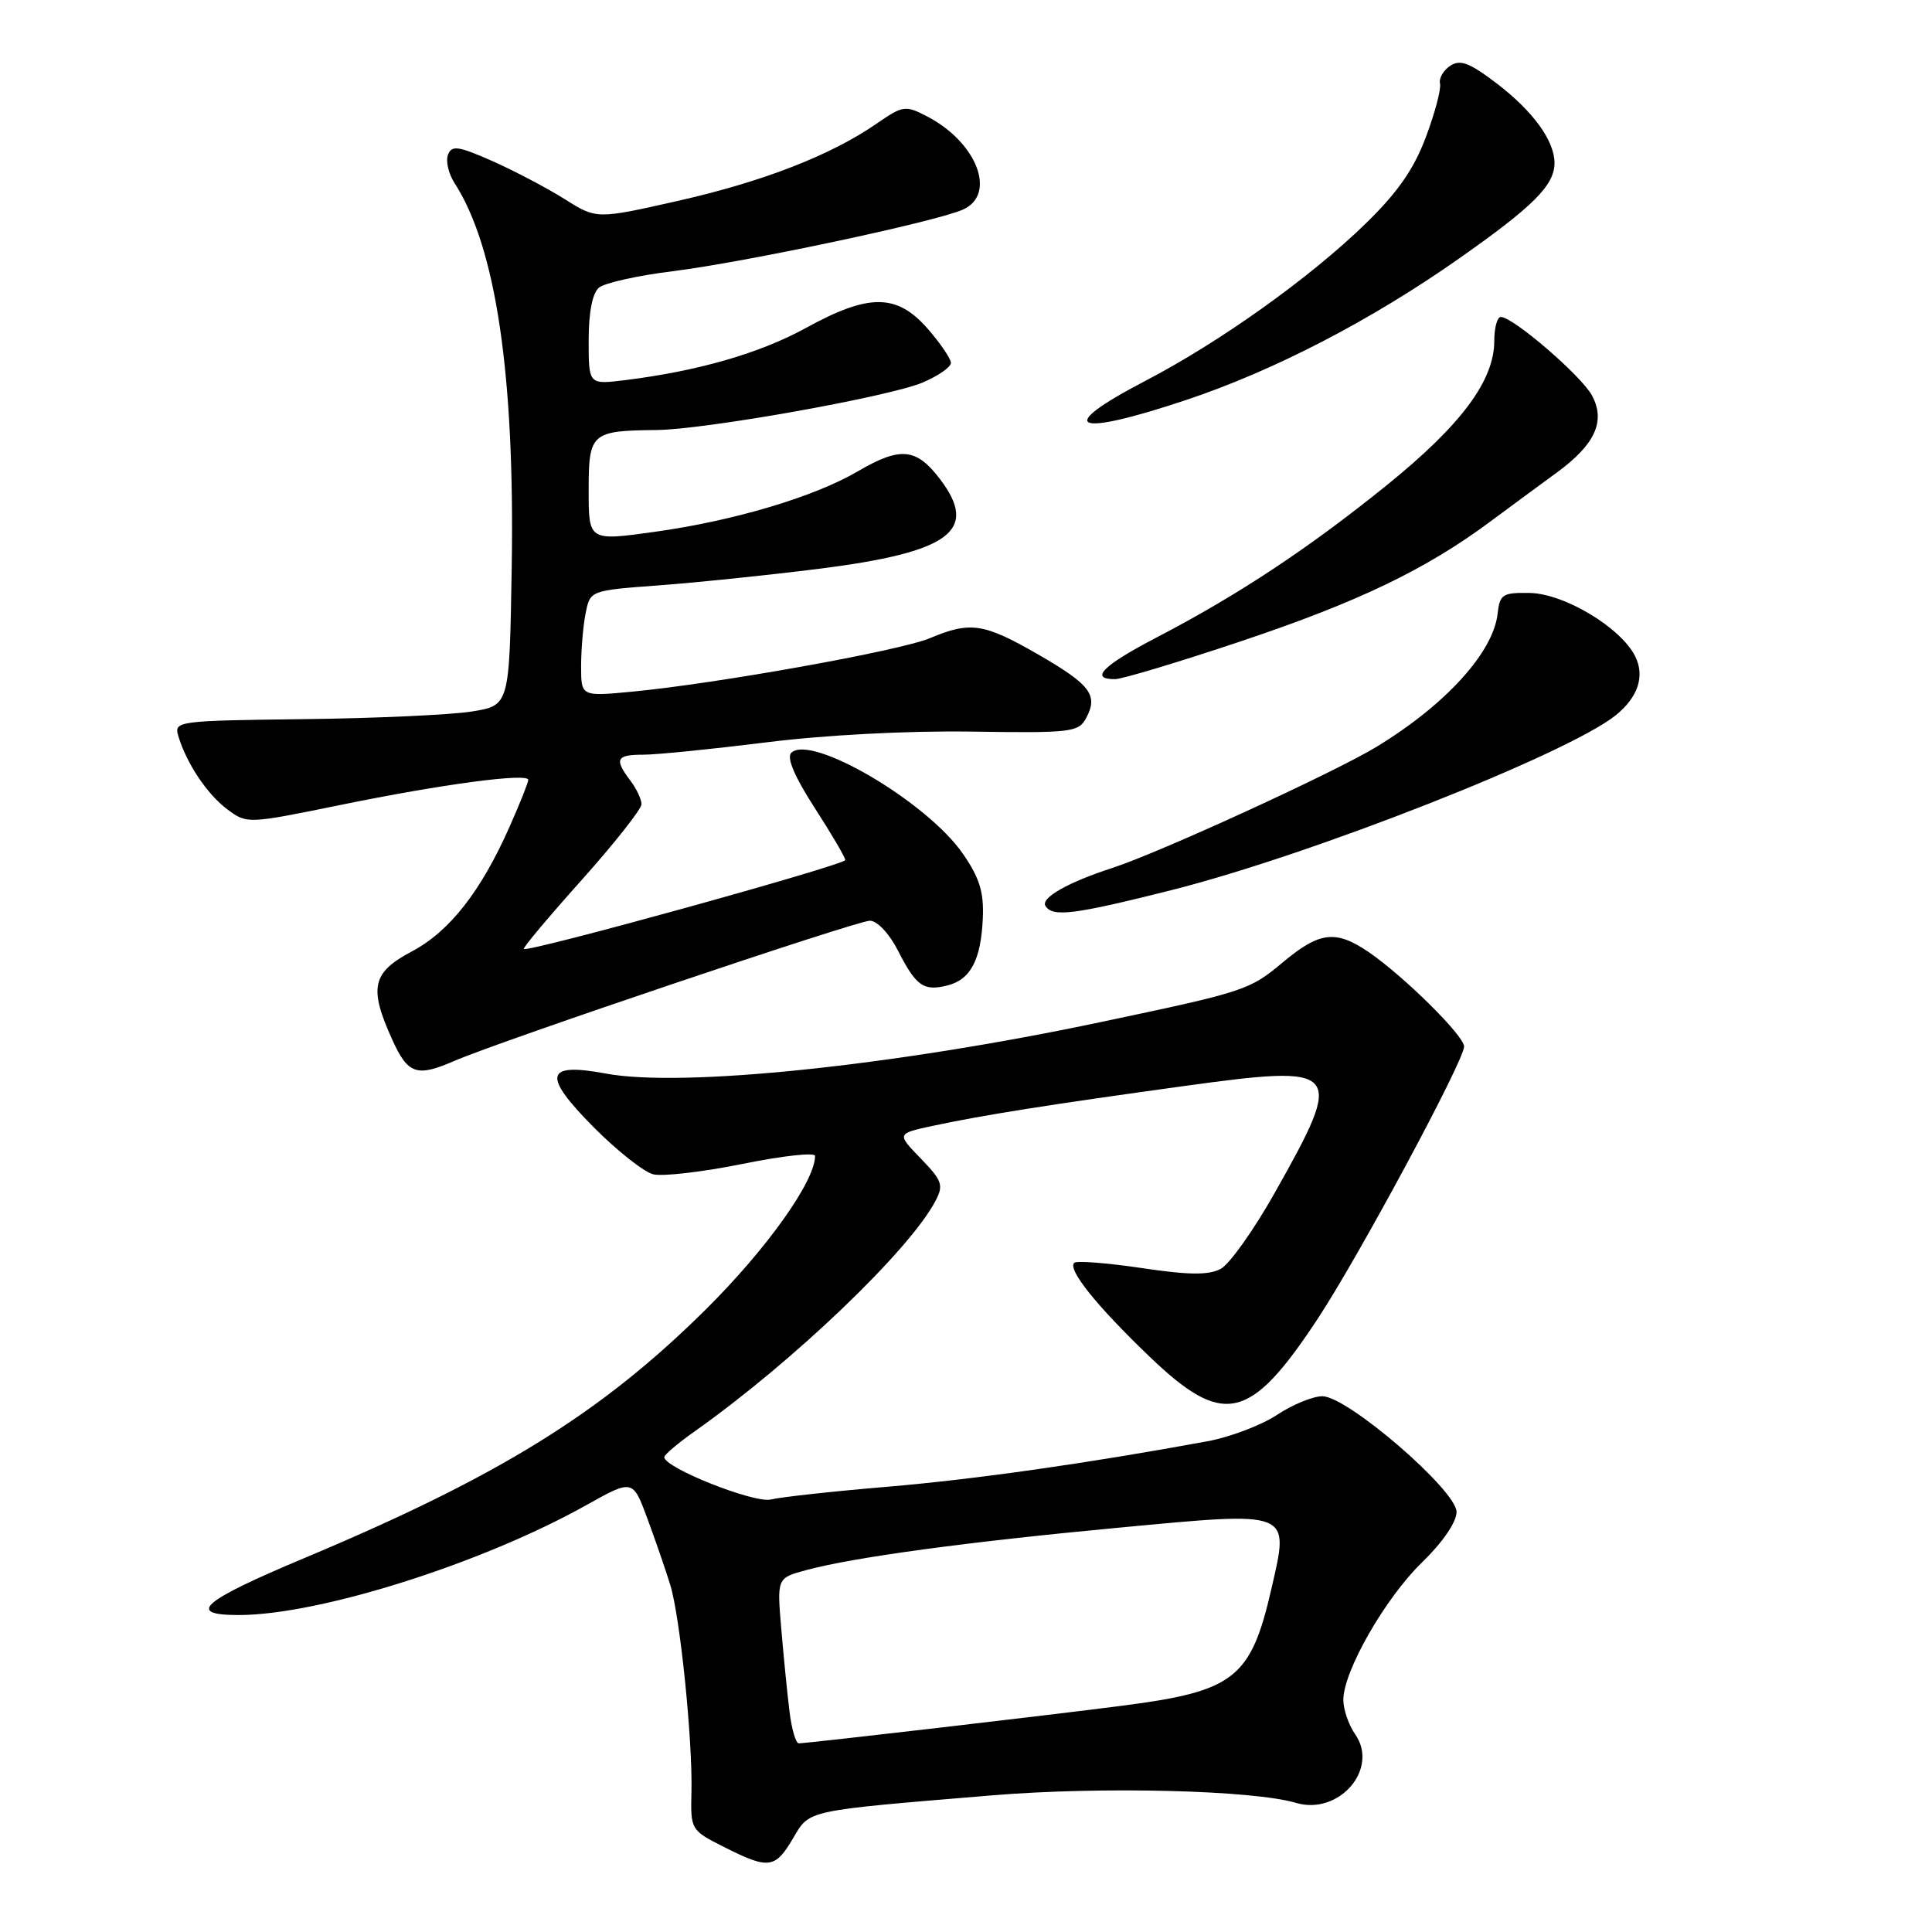 <?xml version="1.0" encoding="UTF-8" standalone="no"?>
<!DOCTYPE svg PUBLIC "-//W3C//DTD SVG 1.1//EN" "http://www.w3.org/Graphics/SVG/1.1/DTD/svg11.dtd" >
<svg xmlns="http://www.w3.org/2000/svg" xmlns:xlink="http://www.w3.org/1999/xlink" version="1.1" viewBox="0 0 256 256">
 <g >
 <path fill="currentColor"
d=" M 105.07 243.61 C 107.33 239.78 106.48 239.97 131.50 237.89 C 145.89 236.70 166.02 237.20 171.72 238.89 C 177.43 240.58 182.78 234.38 179.56 229.79 C 178.70 228.56 178.00 226.52 178.00 225.25 C 178.00 221.45 183.52 211.80 188.41 207.04 C 191.17 204.36 193.00 201.69 193.00 200.34 C 193.00 197.48 178.56 185.02 175.23 185.01 C 173.98 185.00 171.26 186.12 169.19 187.49 C 167.12 188.86 162.97 190.43 159.97 190.98 C 143.98 193.92 129.11 196.03 117.50 197.01 C 110.35 197.61 103.44 198.37 102.15 198.69 C 99.94 199.23 87.97 194.47 88.02 193.07 C 88.03 192.75 89.86 191.21 92.08 189.64 C 105.10 180.43 120.51 165.68 123.95 159.14 C 125.06 157.03 124.85 156.45 122.00 153.50 C 118.81 150.21 118.81 150.21 123.65 149.17 C 130.35 147.74 138.90 146.39 156.79 143.92 C 177.88 141.02 178.26 141.47 168.89 158.09 C 166.13 162.99 162.92 167.51 161.75 168.13 C 160.16 168.98 157.55 168.96 151.26 168.02 C 146.66 167.34 142.64 167.03 142.34 167.33 C 141.44 168.22 145.31 173.04 152.31 179.75 C 162.11 189.15 165.62 188.37 174.60 174.75 C 180.07 166.45 194.00 140.54 194.00 138.67 C 194.00 137.24 186.02 129.35 181.35 126.15 C 177.00 123.19 174.86 123.44 170.02 127.48 C 165.56 131.21 165.05 131.38 146.00 135.40 C 118.48 141.22 90.43 144.15 80.26 142.25 C 72.20 140.75 71.82 142.46 78.66 149.36 C 81.76 152.48 85.31 155.29 86.55 155.60 C 87.80 155.91 93.13 155.29 98.41 154.22 C 103.68 153.15 108.00 152.67 108.00 153.17 C 108.00 156.51 101.62 165.47 93.53 173.50 C 79.65 187.26 66.15 195.62 40.31 206.46 C 26.70 212.17 24.59 214.00 31.63 214.00 C 42.28 214.00 63.81 207.19 77.63 199.47 C 83.85 195.99 83.85 195.99 85.79 201.24 C 86.86 204.13 88.22 208.07 88.81 210.00 C 90.12 214.23 91.79 230.59 91.62 237.50 C 91.50 242.46 91.54 242.52 95.96 244.75 C 101.85 247.72 102.71 247.61 105.07 243.61 Z  M 60.22 140.57 C 66.23 137.96 113.54 122.00 115.26 122.00 C 116.23 122.00 117.82 123.69 118.97 125.93 C 121.38 130.67 122.38 131.37 125.53 130.58 C 128.61 129.81 129.99 127.19 130.23 121.64 C 130.38 118.21 129.79 116.30 127.57 113.10 C 122.81 106.23 107.41 97.19 104.84 99.76 C 104.21 100.39 105.30 102.94 107.93 107.02 C 110.17 110.48 112.00 113.60 112.00 113.96 C 112.00 114.60 69.92 126.25 69.41 125.74 C 69.26 125.59 72.71 121.48 77.07 116.61 C 81.43 111.73 85.00 107.21 85.00 106.56 C 85.00 105.91 84.34 104.51 83.53 103.44 C 81.36 100.57 81.65 100.00 85.26 100.00 C 87.05 100.00 94.36 99.26 101.51 98.37 C 109.28 97.39 120.19 96.82 128.67 96.94 C 141.95 97.14 142.91 97.03 143.92 95.15 C 145.55 92.10 144.50 90.72 137.51 86.69 C 130.34 82.57 128.58 82.31 123.22 84.56 C 119.26 86.23 95.01 90.58 83.75 91.65 C 77.00 92.29 77.00 92.29 77.00 88.27 C 77.00 86.06 77.27 82.90 77.60 81.25 C 78.20 78.24 78.20 78.24 87.35 77.56 C 92.38 77.19 101.90 76.20 108.50 75.37 C 125.93 73.17 129.77 70.32 124.53 63.45 C 121.40 59.35 119.30 59.16 113.65 62.46 C 107.89 65.84 97.21 69.02 86.75 70.47 C 78.00 71.69 78.00 71.69 78.00 64.96 C 78.00 57.36 78.33 57.07 87.00 56.98 C 93.45 56.92 117.81 52.57 122.25 50.69 C 124.31 49.82 126.00 48.64 126.00 48.09 C 126.00 47.53 124.60 45.48 122.90 43.53 C 118.81 38.88 115.13 38.87 106.78 43.46 C 100.66 46.82 92.46 49.18 82.75 50.38 C 78.00 50.96 78.00 50.96 78.00 45.10 C 78.00 41.37 78.50 38.83 79.37 38.11 C 80.12 37.49 84.50 36.51 89.12 35.94 C 98.78 34.74 124.11 29.36 127.62 27.76 C 132.11 25.72 129.43 18.83 122.82 15.41 C 119.97 13.93 119.63 13.98 116.16 16.38 C 110.07 20.59 101.07 24.08 89.77 26.63 C 79.05 29.05 79.05 29.05 74.80 26.37 C 72.46 24.90 68.16 22.64 65.24 21.34 C 60.71 19.34 59.85 19.22 59.36 20.51 C 59.04 21.34 59.43 23.02 60.23 24.26 C 65.73 32.77 68.24 49.72 67.80 75.49 C 67.50 93.48 67.50 93.48 62.50 94.28 C 59.75 94.72 49.74 95.18 40.26 95.29 C 23.54 95.49 23.04 95.56 23.62 97.50 C 24.69 101.11 27.45 105.26 30.12 107.24 C 32.72 109.18 32.78 109.18 45.12 106.66 C 58.53 103.91 70.00 102.38 70.00 103.34 C 70.00 103.67 68.91 106.42 67.57 109.44 C 63.74 118.10 59.59 123.41 54.57 126.07 C 49.29 128.87 48.85 130.87 51.97 137.75 C 54.06 142.36 55.21 142.75 60.22 140.57 Z  M 155.29 117.93 C 173.84 113.24 207.69 99.91 214.09 94.78 C 217.05 92.39 217.98 89.59 216.67 86.96 C 214.77 83.16 207.29 78.66 202.71 78.57 C 199.09 78.51 198.73 78.74 198.44 81.33 C 197.86 86.45 191.54 93.40 182.39 98.96 C 176.81 102.36 153.57 113.01 147.38 115.01 C 141.50 116.92 137.87 118.98 138.53 120.04 C 139.47 121.56 142.31 121.20 155.29 117.93 Z  M 164.49 84.95 C 180.01 79.75 188.92 75.46 197.50 69.09 C 200.25 67.05 204.22 64.12 206.32 62.59 C 211.37 58.89 212.77 55.81 210.95 52.41 C 209.56 49.81 200.49 42.00 198.87 42.00 C 198.39 42.00 198.00 43.42 198.00 45.16 C 198.00 50.43 193.64 56.29 183.78 64.27 C 173.42 72.65 164.05 78.85 153.25 84.47 C 146.12 88.19 144.30 90.01 147.75 89.99 C 148.71 89.98 156.24 87.72 164.49 84.95 Z  M 157.26 52.97 C 168.90 49.07 181.71 42.42 193.30 34.28 C 203.15 27.36 205.94 24.58 205.98 21.65 C 206.01 18.69 203.17 14.76 198.33 11.06 C 194.72 8.31 193.48 7.84 192.16 8.72 C 191.25 9.32 190.64 10.38 190.81 11.08 C 190.98 11.78 190.14 14.96 188.94 18.15 C 187.36 22.39 185.20 25.50 180.94 29.64 C 173.58 36.81 161.64 45.33 151.70 50.50 C 139.57 56.82 142.24 58.00 157.26 52.97 Z  M 104.61 226.75 C 104.32 224.41 103.83 219.48 103.52 215.79 C 102.95 209.09 102.95 209.09 106.86 208.04 C 113.16 206.34 128.16 204.31 148.29 202.42 C 171.32 200.26 170.87 200.08 168.46 210.56 C 165.75 222.36 163.56 224.09 148.90 225.99 C 139.49 227.22 106.96 231.00 105.84 231.00 C 105.45 231.00 104.89 229.09 104.61 226.75 Z "/>
</g>
</svg>